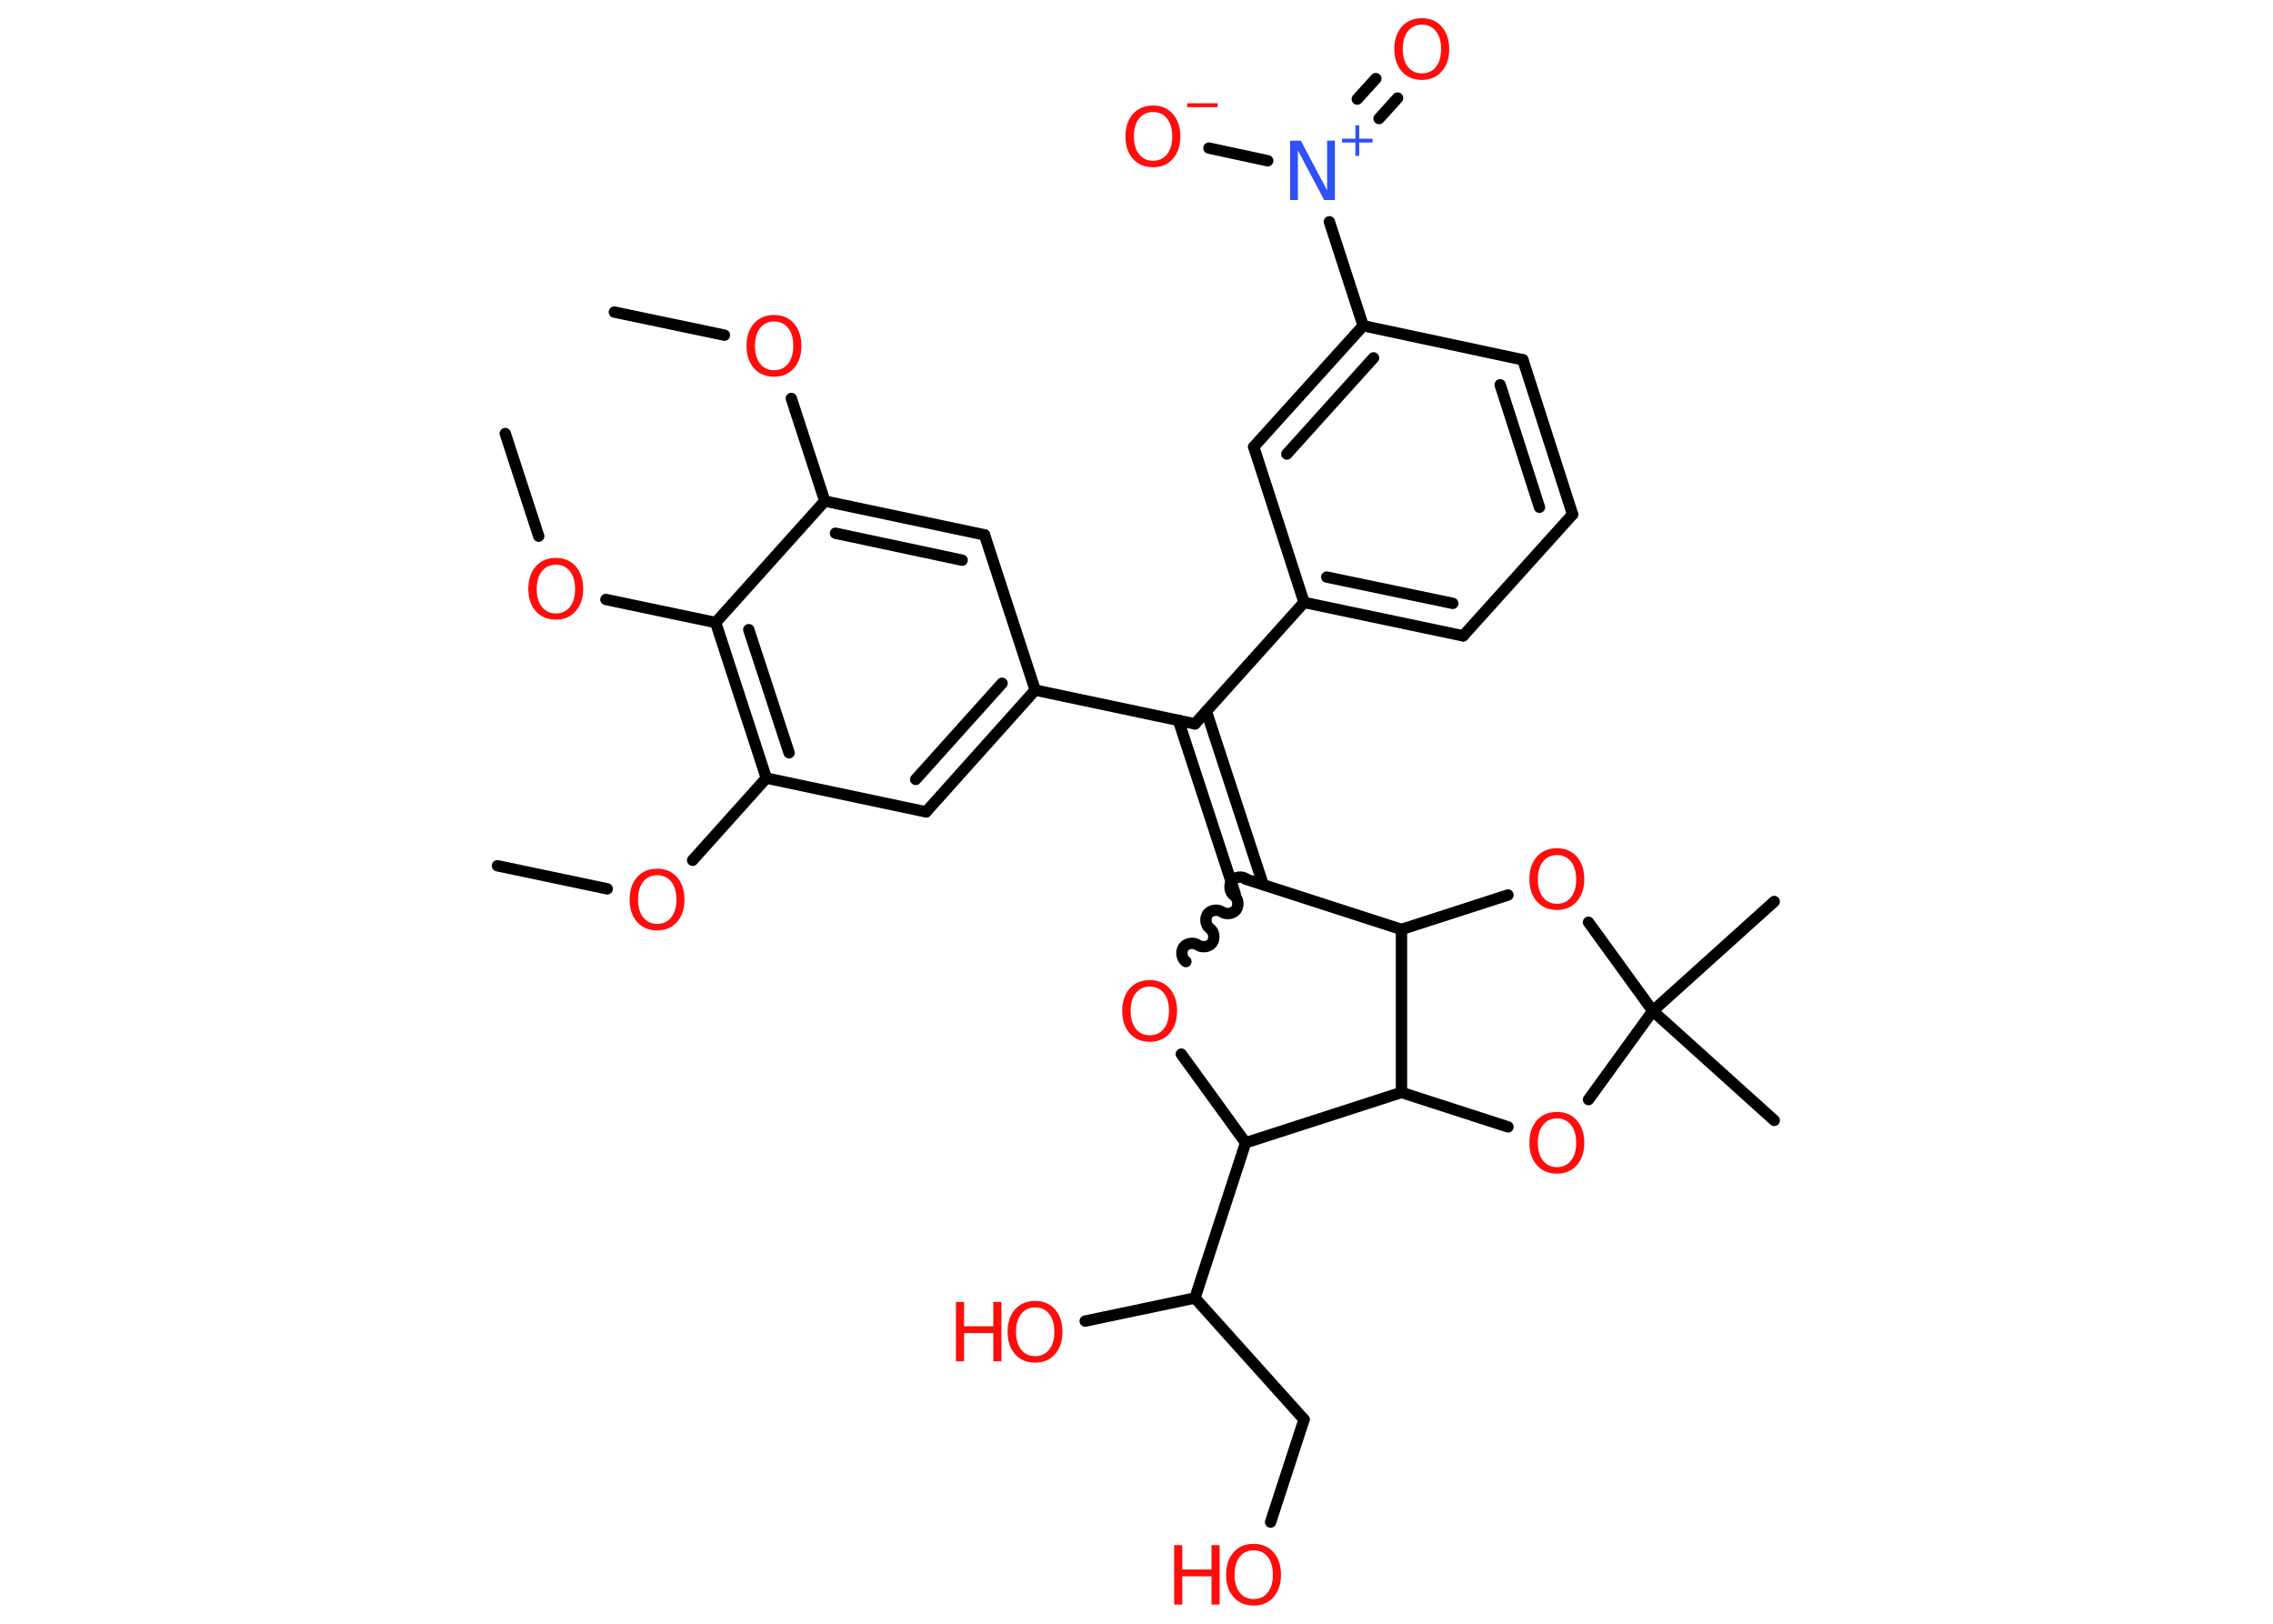 <?xml version='1.0' encoding='UTF-8'?>
<!DOCTYPE svg PUBLIC "-//W3C//DTD SVG 1.1//EN" "http://www.w3.org/Graphics/SVG/1.1/DTD/svg11.dtd">
<svg version='1.2' xmlns='http://www.w3.org/2000/svg' xmlns:xlink='http://www.w3.org/1999/xlink' width='70.0mm' height='50.0mm' viewBox='0 0 70.0 50.0'>
  <desc>Generated by the Chemistry Development Kit (http://github.com/cdk)</desc>
  <g stroke-linecap='round' stroke-linejoin='round' stroke='#000000' stroke-width='.35' fill='#FF0D0D'>
    <rect x='.0' y='.0' width='70.0' height='50.0' fill='#FFFFFF' stroke='none'/>
    <g id='mol1' class='mol'>
      <line id='mol1bnd1' class='bond' x1='18.92' y1='9.61' x2='22.31' y2='10.32'/>
      <line id='mol1bnd2' class='bond' x1='24.37' y1='12.27' x2='25.4' y2='15.43'/>
      <g id='mol1bnd3' class='bond'>
        <line x1='30.32' y1='16.47' x2='25.4' y2='15.43'/>
        <line x1='29.63' y1='17.25' x2='25.73' y2='16.42'/>
      </g>
      <line id='mol1bnd4' class='bond' x1='30.32' y1='16.47' x2='31.88' y2='21.25'/>
      <line id='mol1bnd5' class='bond' x1='31.88' y1='21.25' x2='36.8' y2='22.29'/>
      <g id='mol1bnd6' class='bond'>
        <line x1='37.15' y1='21.9' x2='38.9' y2='27.24'/>
        <line x1='36.29' y1='22.18' x2='38.04' y2='27.53'/>
      </g>
      <path id='mol1bnd7' class='bond' d='M36.52 29.61c-.13 -.09 -.16 -.31 -.07 -.44c.09 -.13 .31 -.16 .44 -.07c.13 .09 .35 .06 .44 -.07c.09 -.13 .06 -.35 -.07 -.44c-.13 -.09 -.16 -.31 -.07 -.44c.09 -.13 .31 -.16 .44 -.07c.13 .09 .35 .06 .44 -.07c.09 -.13 .06 -.35 -.07 -.44c-.13 -.09 -.16 -.31 -.07 -.44c.09 -.13 .31 -.16 .44 -.07' fill='none' stroke='#000000' stroke-width='.35'/>
      <line id='mol1bnd8' class='bond' x1='36.38' y1='32.46' x2='38.36' y2='35.19'/>
      <line id='mol1bnd9' class='bond' x1='38.36' y1='35.19' x2='36.8' y2='39.97'/>
      <line id='mol1bnd10' class='bond' x1='36.8' y1='39.97' x2='33.42' y2='40.68'/>
      <line id='mol1bnd11' class='bond' x1='36.8' y1='39.97' x2='40.16' y2='43.71'/>
      <line id='mol1bnd12' class='bond' x1='40.16' y1='43.71' x2='39.13' y2='46.87'/>
      <line id='mol1bnd13' class='bond' x1='38.36' y1='35.19' x2='43.16' y2='33.64'/>
      <line id='mol1bnd14' class='bond' x1='43.16' y1='33.64' x2='46.44' y2='34.7'/>
      <line id='mol1bnd15' class='bond' x1='48.92' y1='33.86' x2='50.9' y2='31.13'/>
      <line id='mol1bnd16' class='bond' x1='50.9' y1='31.13' x2='54.64' y2='34.5'/>
      <line id='mol1bnd17' class='bond' x1='50.9' y1='31.13' x2='54.64' y2='27.76'/>
      <line id='mol1bnd18' class='bond' x1='50.9' y1='31.13' x2='48.92' y2='28.4'/>
      <line id='mol1bnd19' class='bond' x1='46.44' y1='27.56' x2='43.16' y2='28.62'/>
      <line id='mol1bnd20' class='bond' x1='38.36' y1='27.07' x2='43.16' y2='28.62'/>
      <line id='mol1bnd21' class='bond' x1='43.16' y1='33.64' x2='43.16' y2='28.62'/>
      <line id='mol1bnd22' class='bond' x1='36.8' y1='22.29' x2='40.16' y2='18.55'/>
      <g id='mol1bnd23' class='bond'>
        <line x1='40.16' y1='18.55' x2='45.06' y2='19.58'/>
        <line x1='40.86' y1='17.77' x2='44.74' y2='18.58'/>
      </g>
      <line id='mol1bnd24' class='bond' x1='45.06' y1='19.58' x2='48.43' y2='15.84'/>
      <g id='mol1bnd25' class='bond'>
        <line x1='48.43' y1='15.84' x2='46.9' y2='11.08'/>
        <line x1='47.41' y1='15.62' x2='46.2' y2='11.85'/>
      </g>
      <line id='mol1bnd26' class='bond' x1='46.9' y1='11.08' x2='41.98' y2='10.03'/>
      <line id='mol1bnd27' class='bond' x1='41.98' y1='10.03' x2='40.94' y2='6.83'/>
      <g id='mol1bnd28' class='bond'>
        <line x1='41.8' y1='3.05' x2='42.37' y2='2.42'/>
        <line x1='42.47' y1='3.65' x2='43.04' y2='3.02'/>
      </g>
      <line id='mol1bnd29' class='bond' x1='39.04' y1='4.95' x2='37.23' y2='4.56'/>
      <g id='mol1bnd30' class='bond'>
        <line x1='41.98' y1='10.03' x2='38.61' y2='13.76'/>
        <line x1='42.3' y1='11.02' x2='39.63' y2='13.98'/>
      </g>
      <line id='mol1bnd31' class='bond' x1='40.16' y1='18.55' x2='38.61' y2='13.76'/>
      <g id='mol1bnd32' class='bond'>
        <line x1='28.52' y1='25.0' x2='31.88' y2='21.25'/>
        <line x1='28.2' y1='24.0' x2='30.86' y2='21.04'/>
      </g>
      <line id='mol1bnd33' class='bond' x1='28.52' y1='25.0' x2='23.6' y2='23.96'/>
      <line id='mol1bnd34' class='bond' x1='23.6' y1='23.96' x2='21.33' y2='26.49'/>
      <line id='mol1bnd35' class='bond' x1='18.7' y1='27.37' x2='15.32' y2='26.66'/>
      <g id='mol1bnd36' class='bond'>
        <line x1='22.04' y1='19.17' x2='23.6' y2='23.96'/>
        <line x1='23.06' y1='19.39' x2='24.3' y2='23.18'/>
      </g>
      <line id='mol1bnd37' class='bond' x1='25.4' y1='15.43' x2='22.04' y2='19.17'/>
      <line id='mol1bnd38' class='bond' x1='22.04' y1='19.17' x2='18.66' y2='18.46'/>
      <line id='mol1bnd39' class='bond' x1='16.59' y1='16.51' x2='15.56' y2='13.35'/>
      <path id='mol1atm2' class='atom' d='M23.84 9.9q-.27 .0 -.43 .2q-.16 .2 -.16 .55q.0 .35 .16 .55q.16 .2 .43 .2q.27 .0 .43 -.2q.16 -.2 .16 -.55q.0 -.35 -.16 -.55q-.16 -.2 -.43 -.2zM23.84 9.7q.38 .0 .61 .26q.23 .26 .23 .69q.0 .43 -.23 .69q-.23 .26 -.61 .26q-.39 .0 -.62 -.26q-.23 -.26 -.23 -.69q.0 -.43 .23 -.69q.23 -.26 .62 -.26z' stroke='none'/>
      <path id='mol1atm8' class='atom' d='M35.41 30.38q-.27 .0 -.43 .2q-.16 .2 -.16 .55q.0 .35 .16 .55q.16 .2 .43 .2q.27 .0 .43 -.2q.16 -.2 .16 -.55q.0 -.35 -.16 -.55q-.16 -.2 -.43 -.2zM35.41 30.18q.38 .0 .61 .26q.23 .26 .23 .69q.0 .43 -.23 .69q-.23 .26 -.61 .26q-.39 .0 -.62 -.26q-.23 -.26 -.23 -.69q.0 -.43 .23 -.69q.23 -.26 .62 -.26z' stroke='none'/>
      <g id='mol1atm11' class='atom'>
        <path d='M31.88 40.26q-.27 .0 -.43 .2q-.16 .2 -.16 .55q.0 .35 .16 .55q.16 .2 .43 .2q.27 .0 .43 -.2q.16 -.2 .16 -.55q.0 -.35 -.16 -.55q-.16 -.2 -.43 -.2zM31.88 40.06q.38 .0 .61 .26q.23 .26 .23 .69q.0 .43 -.23 .69q-.23 .26 -.61 .26q-.39 .0 -.62 -.26q-.23 -.26 -.23 -.69q.0 -.43 .23 -.69q.23 -.26 .62 -.26z' stroke='none'/>
        <path d='M29.44 40.09h.25v.75h.9v-.75h.25v1.83h-.25v-.87h-.9v.87h-.25v-1.83z' stroke='none'/>
      </g>
      <g id='mol1atm13' class='atom'>
        <path d='M38.61 47.74q-.27 .0 -.43 .2q-.16 .2 -.16 .55q.0 .35 .16 .55q.16 .2 .43 .2q.27 .0 .43 -.2q.16 -.2 .16 -.55q.0 -.35 -.16 -.55q-.16 -.2 -.43 -.2zM38.61 47.54q.38 .0 .61 .26q.23 .26 .23 .69q.0 .43 -.23 .69q-.23 .26 -.61 .26q-.39 .0 -.62 -.26q-.23 -.26 -.23 -.69q.0 -.43 .23 -.69q.23 -.26 .62 -.26z' stroke='none'/>
        <path d='M36.16 47.58h.25v.75h.9v-.75h.25v1.83h-.25v-.87h-.9v.87h-.25v-1.83z' stroke='none'/>
      </g>
      <path id='mol1atm15' class='atom' d='M47.95 34.44q-.27 .0 -.43 .2q-.16 .2 -.16 .55q.0 .35 .16 .55q.16 .2 .43 .2q.27 .0 .43 -.2q.16 -.2 .16 -.55q.0 -.35 -.16 -.55q-.16 -.2 -.43 -.2zM47.95 34.24q.38 .0 .61 .26q.23 .26 .23 .69q.0 .43 -.23 .69q-.23 .26 -.61 .26q-.39 .0 -.62 -.26q-.23 -.26 -.23 -.69q.0 -.43 .23 -.69q.23 -.26 .62 -.26z' stroke='none'/>
      <path id='mol1atm19' class='atom' d='M47.95 26.33q-.27 .0 -.43 .2q-.16 .2 -.16 .55q.0 .35 .16 .55q.16 .2 .43 .2q.27 .0 .43 -.2q.16 -.2 .16 -.55q.0 -.35 -.16 -.55q-.16 -.2 -.43 -.2zM47.95 26.12q.38 .0 .61 .26q.23 .26 .23 .69q.0 .43 -.23 .69q-.23 .26 -.61 .26q-.39 .0 -.62 -.26q-.23 -.26 -.23 -.69q.0 -.43 .23 -.69q.23 -.26 .62 -.26z' stroke='none'/>
      <g id='mol1atm26' class='atom'>
        <path d='M39.73 4.33h.33l.81 1.53v-1.53h.24v1.83h-.33l-.81 -1.53v1.53h-.24v-1.83z' stroke='none' fill='#3050F8'/>
        <path d='M41.86 3.86v.41h.41v.12h-.41v.41h-.12v-.41h-.41v-.12h.41v-.41h.12z' stroke='none' fill='#3050F8'/>
      </g>
      <path id='mol1atm27' class='atom' d='M43.79 .76q-.27 .0 -.43 .2q-.16 .2 -.16 .55q.0 .35 .16 .55q.16 .2 .43 .2q.27 .0 .43 -.2q.16 -.2 .16 -.55q.0 -.35 -.16 -.55q-.16 -.2 -.43 -.2zM43.79 .56q.38 .0 .61 .26q.23 .26 .23 .69q.0 .43 -.23 .69q-.23 .26 -.61 .26q-.39 .0 -.62 -.26q-.23 -.26 -.23 -.69q.0 -.43 .23 -.69q.23 -.26 .62 -.26z' stroke='none'/>
      <g id='mol1atm28' class='atom'>
        <path d='M35.51 3.45q-.27 .0 -.43 .2q-.16 .2 -.16 .55q.0 .35 .16 .55q.16 .2 .43 .2q.27 .0 .43 -.2q.16 -.2 .16 -.55q.0 -.35 -.16 -.55q-.16 -.2 -.43 -.2zM35.51 3.25q.38 .0 .61 .26q.23 .26 .23 .69q.0 .43 -.23 .69q-.23 .26 -.61 .26q-.39 .0 -.62 -.26q-.23 -.26 -.23 -.69q.0 -.43 .23 -.69q.23 -.26 .62 -.26z' stroke='none'/>
        <path d='M36.56 3.18h.94v.12h-.94v-.12z' stroke='none'/>
      </g>
      <path id='mol1atm32' class='atom' d='M20.24 26.95q-.27 .0 -.43 .2q-.16 .2 -.16 .55q.0 .35 .16 .55q.16 .2 .43 .2q.27 .0 .43 -.2q.16 -.2 .16 -.55q.0 -.35 -.16 -.55q-.16 -.2 -.43 -.2zM20.24 26.75q.38 .0 .61 .26q.23 .26 .23 .69q.0 .43 -.23 .69q-.23 .26 -.61 .26q-.39 .0 -.62 -.26q-.23 -.26 -.23 -.69q.0 -.43 .23 -.69q.23 -.26 .62 -.26z' stroke='none'/>
      <path id='mol1atm35' class='atom' d='M17.12 17.39q-.27 .0 -.43 .2q-.16 .2 -.16 .55q.0 .35 .16 .55q.16 .2 .43 .2q.27 .0 .43 -.2q.16 -.2 .16 -.55q.0 -.35 -.16 -.55q-.16 -.2 -.43 -.2zM17.12 17.18q.38 .0 .61 .26q.23 .26 .23 .69q.0 .43 -.23 .69q-.23 .26 -.61 .26q-.39 .0 -.62 -.26q-.23 -.26 -.23 -.69q.0 -.43 .23 -.69q.23 -.26 .62 -.26z' stroke='none'/>
    </g>
  </g>
</svg>
